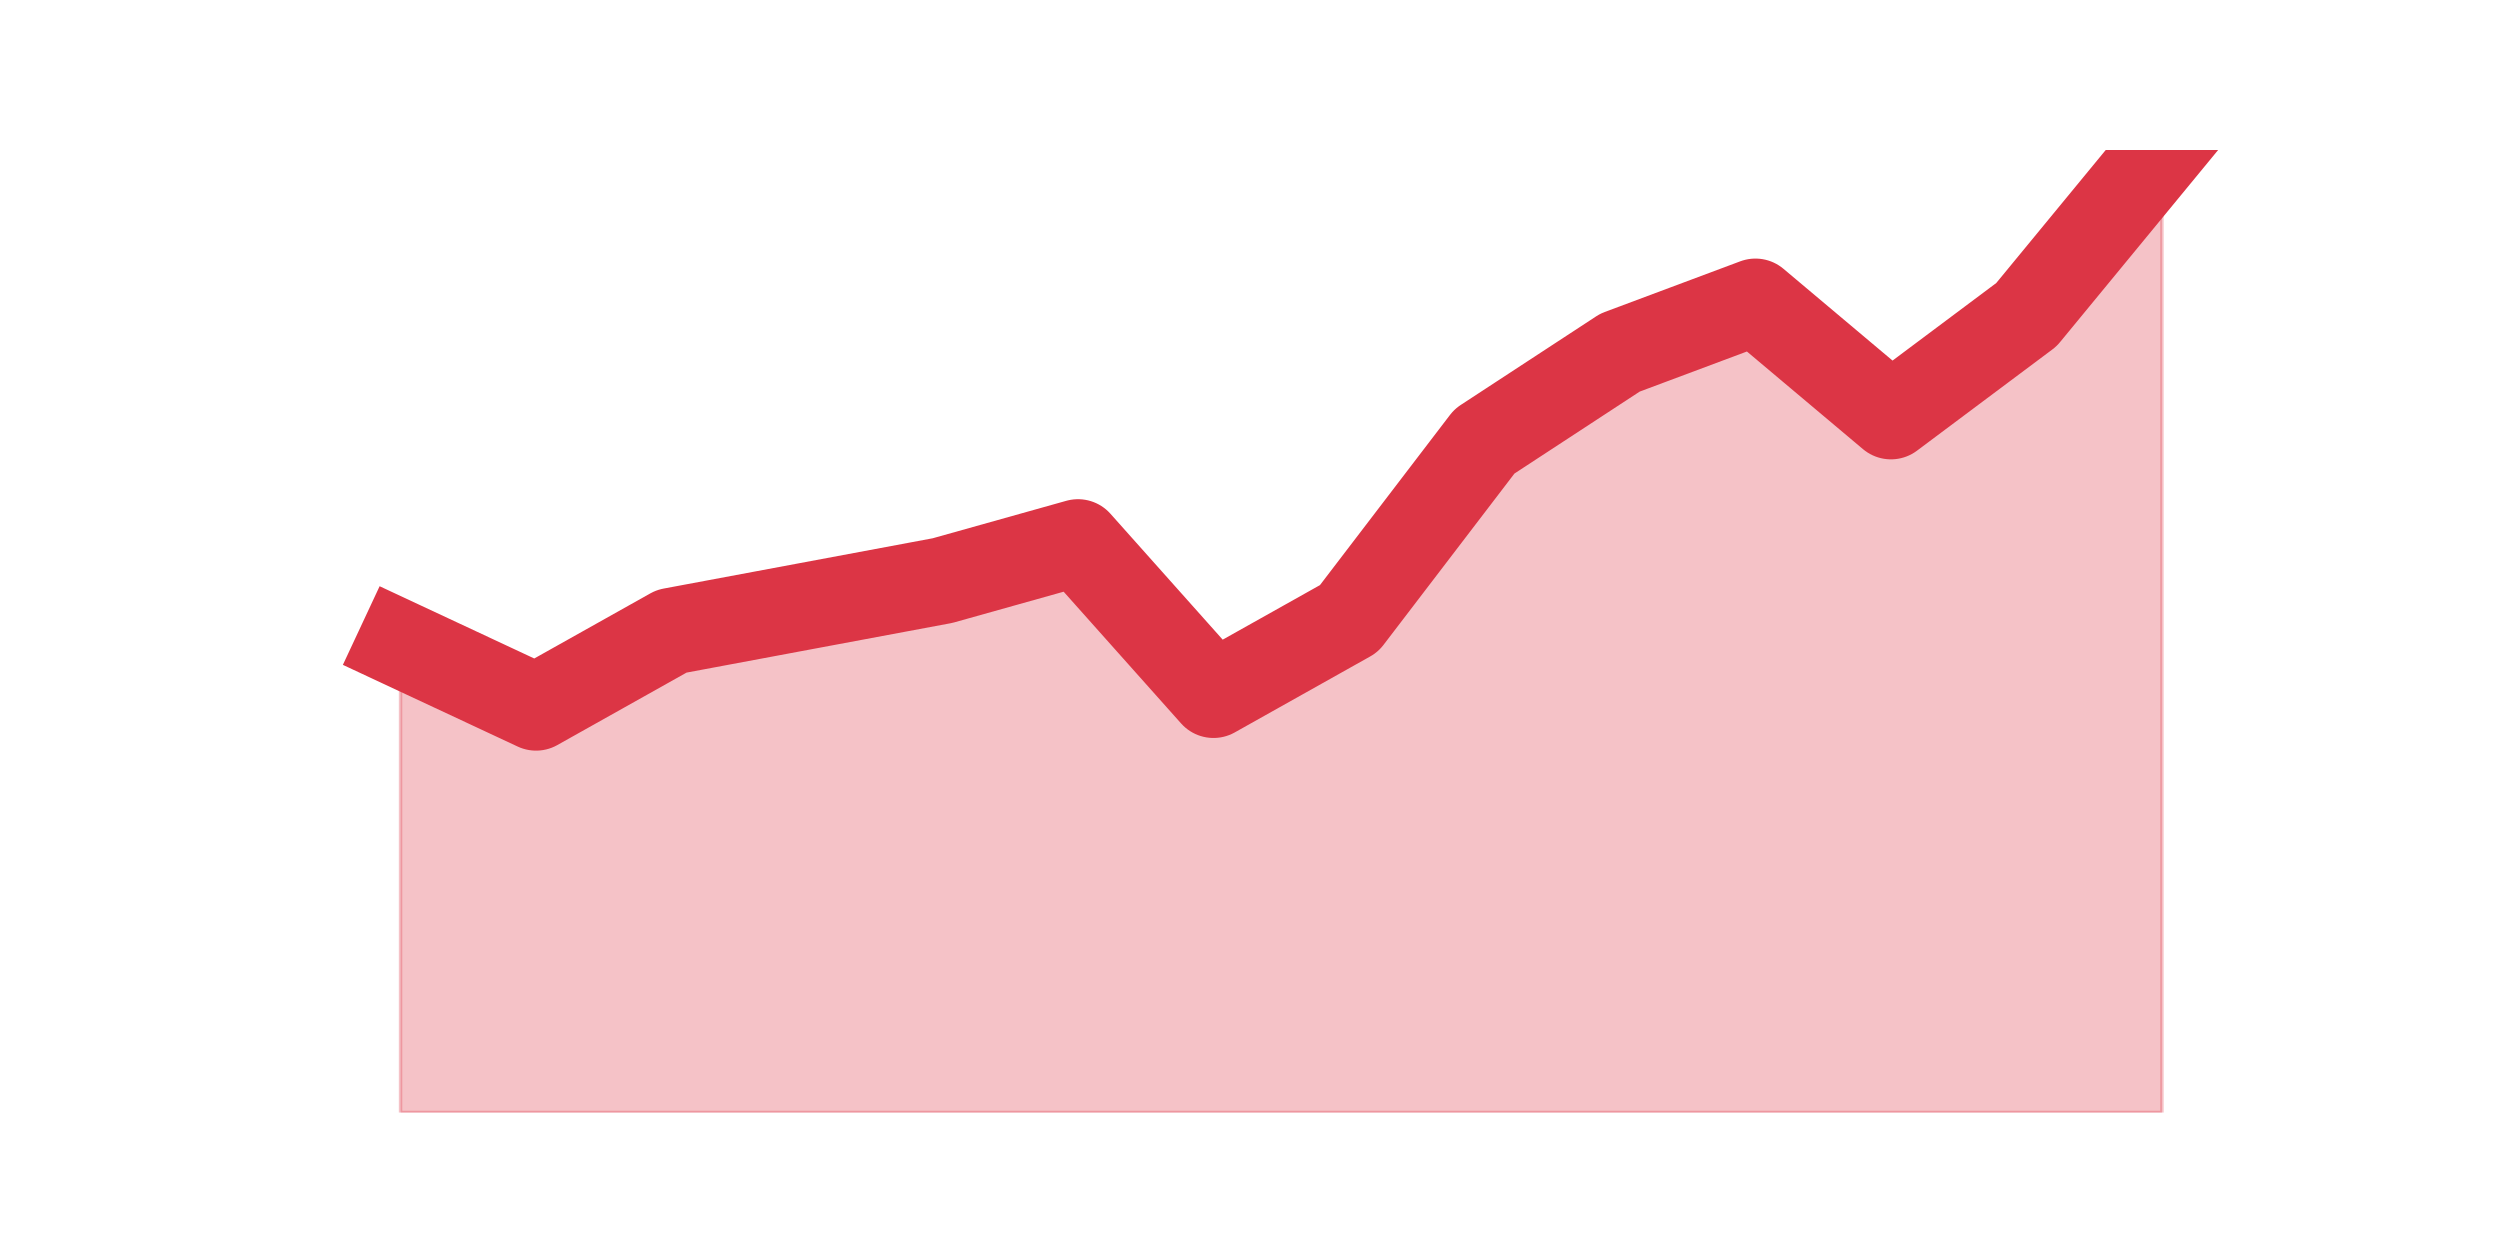 <?xml version="1.0" encoding="utf-8" standalone="no"?>
<!DOCTYPE svg PUBLIC "-//W3C//DTD SVG 1.1//EN"
  "http://www.w3.org/Graphics/SVG/1.1/DTD/svg11.dtd">
<svg height="360pt" version="1.1" viewBox="0 0 720 360" width="720pt" xmlns="http://www.w3.org/2000/svg" xmlns:xlink="http://www.w3.org/1999/xlink">
 <defs>
  <style type="text/css">*{stroke-linecap:butt;stroke-linejoin:round;}</style>
 </defs>
 <g id="figure_1">
  <g id="patch_1">
   <path d="M 0 360 
L 720 360 
L 720 0 
L 0 0 
z
" style="fill:none;"/>
  </g>
  <g id="axes_1">
   <g id="matplotlib.axis_1"/>
   <g id="matplotlib.axis_2"/>
   <g id="PolyCollection_1">
    <defs>
     <path d="M 115.364 -174.553 
L 115.364 -39.6 
L 154.385 -39.6 
L 193.406 -39.6 
L 232.427 -39.6 
L 271.448 -39.6 
L 310.469 -39.6 
L 349.49 -39.6 
L 388.51 -39.6 
L 427.531 -39.6 
L 466.552 -39.6 
L 505.573 -39.6 
L 544.594 -39.6 
L 583.615 -39.6 
L 622.636 -39.6 
L 622.636 -316.8 
L 622.636 -316.8 
L 583.615 -269.384 
L 544.594 -240.205 
L 505.573 -273.032 
L 466.552 -258.442 
L 427.531 -232.911 
L 388.51 -181.847 
L 349.49 -159.963 
L 310.469 -203.732 
L 271.448 -192.789 
L 232.427 -185.495 
L 193.406 -178.2 
L 154.385 -156.316 
L 115.364 -174.553 
z
" id="m3ab03ce09b" style="stroke:#dc3545;stroke-opacity:0.3;"/>
    </defs>
    <g clip-path="url(#p8b81f7967c)">
     <use style="fill:#dc3545;fill-opacity:0.3;stroke:#dc3545;stroke-opacity:0.3;" x="0" xlink:href="#m3ab03ce09b" y="360"/>
    </g>
   </g>
   <g id="line2d_1">
    <path clip-path="url(#p8b81f7967c)" d="M 115.364 185.447 
L 154.385 203.684 
L 193.406 181.8 
L 232.427 174.505 
L 271.448 167.211 
L 310.469 156.268 
L 349.49 200.037 
L 388.51 178.153 
L 427.531 127.089 
L 466.552 101.558 
L 505.573 86.968 
L 544.594 119.795 
L 583.615 90.616 
L 622.636 43.2 
" style="fill:none;stroke:#dc3545;stroke-linecap:square;stroke-width:25;"/>
   </g>
  </g>
 </g>
 <defs>
  <clipPath id="p8b81f7967c">
   <rect height="277.2" width="558" x="90" y="43.2"/>
  </clipPath>
 </defs>
</svg>
